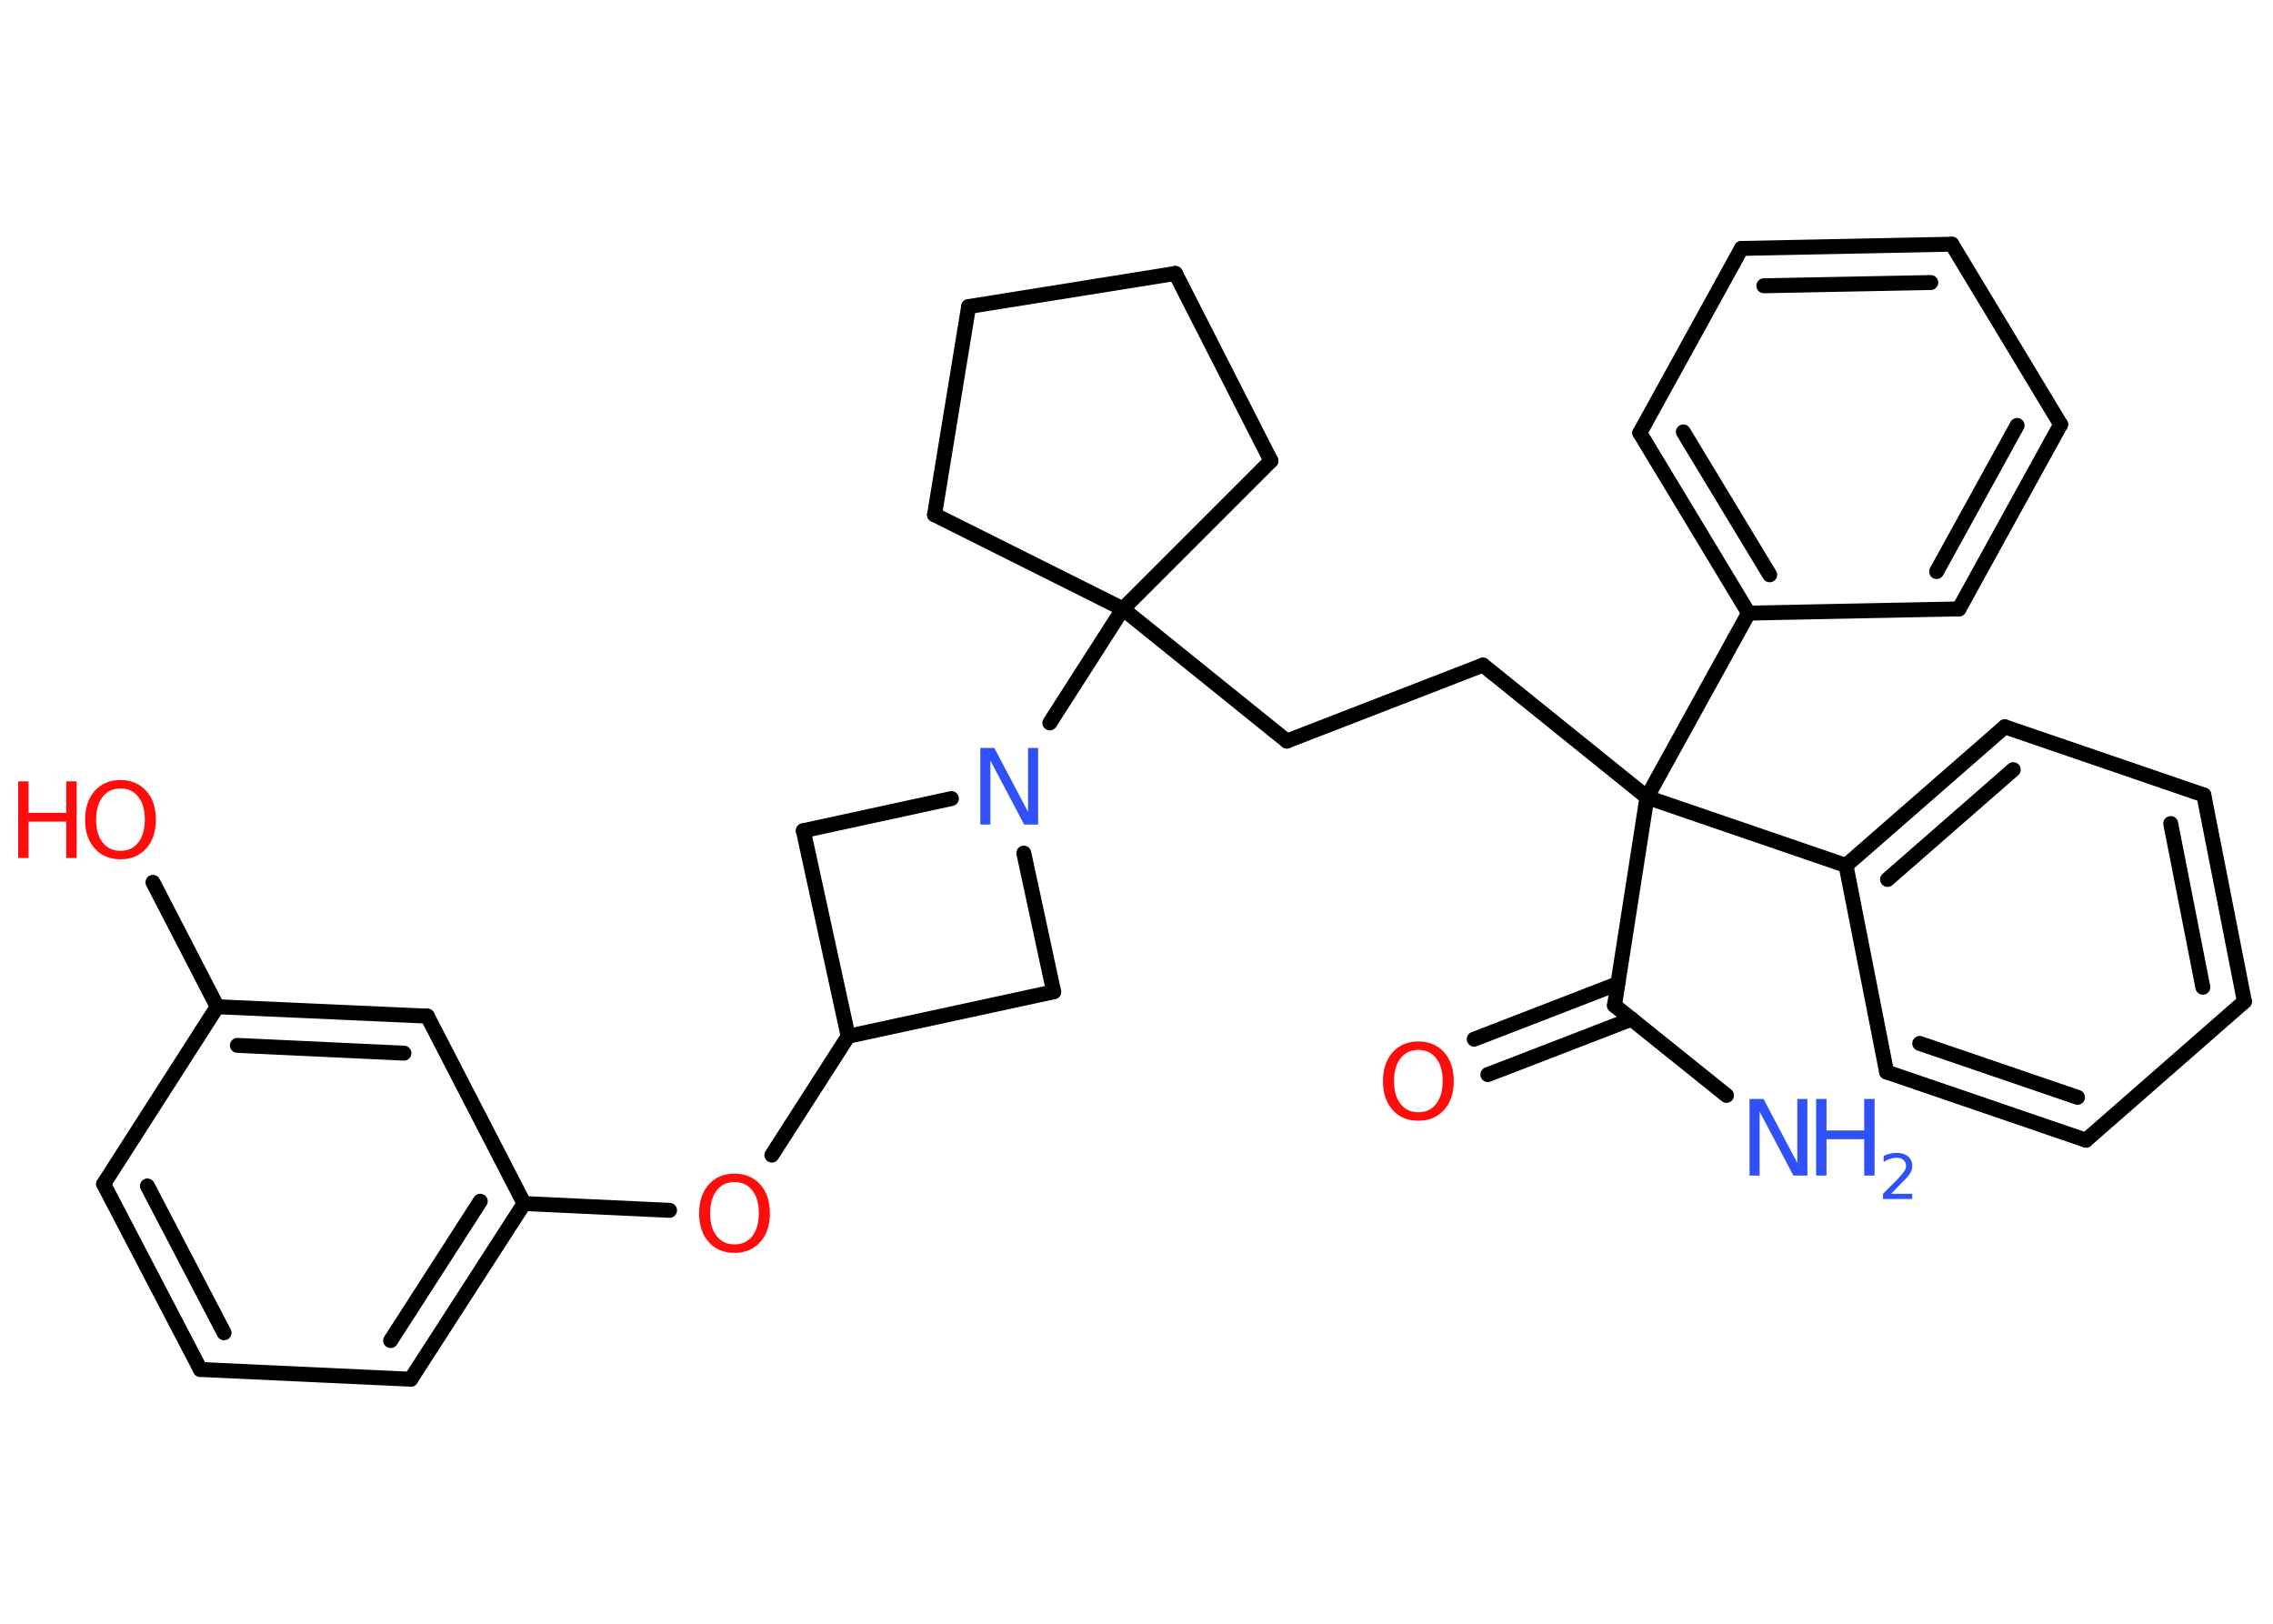 <?xml version='1.0' encoding='UTF-8'?>
<!DOCTYPE svg PUBLIC "-//W3C//DTD SVG 1.1//EN" "http://www.w3.org/Graphics/SVG/1.1/DTD/svg11.dtd">
<svg version='1.2' xmlns='http://www.w3.org/2000/svg' xmlns:xlink='http://www.w3.org/1999/xlink' width='70.0mm' height='50.0mm' viewBox='0 0 70.0 50.0'>
  <desc>Generated by the Chemistry Development Kit (http://github.com/cdk)</desc>
  <g stroke-linecap='round' stroke-linejoin='round' stroke='#000000' stroke-width='.46' fill='#FF0D0D'>
    <rect x='.0' y='.0' width='70.0' height='50.0' fill='#FFFFFF' stroke='none'/>
    <g id='mol1' class='mol'>
      <line id='mol1bnd1' class='bond' x1='53.17' y1='33.73' x2='49.72' y2='30.96'/>
      <g id='mol1bnd2' class='bond'>
        <line x1='50.25' y1='31.38' x2='45.82' y2='33.09'/>
        <line x1='49.82' y1='30.29' x2='45.4' y2='32.0'/>
      </g>
      <line id='mol1bnd3' class='bond' x1='49.72' y1='30.96' x2='50.72' y2='24.55'/>
      <line id='mol1bnd4' class='bond' x1='50.72' y1='24.55' x2='45.67' y2='20.48'/>
      <line id='mol1bnd5' class='bond' x1='45.67' y1='20.48' x2='39.63' y2='22.82'/>
      <line id='mol1bnd6' class='bond' x1='39.63' y1='22.82' x2='34.58' y2='18.75'/>
      <line id='mol1bnd7' class='bond' x1='34.58' y1='18.75' x2='32.33' y2='22.26'/>
      <line id='mol1bnd8' class='bond' x1='29.3' y1='24.59' x2='24.74' y2='25.58'/>
      <line id='mol1bnd9' class='bond' x1='24.74' y1='25.58' x2='26.12' y2='31.91'/>
      <line id='mol1bnd10' class='bond' x1='26.12' y1='31.91' x2='23.77' y2='35.57'/>
      <line id='mol1bnd11' class='bond' x1='20.62' y1='37.27' x2='16.14' y2='37.06'/>
      <g id='mol1bnd12' class='bond'>
        <line x1='12.65' y1='42.47' x2='16.14' y2='37.06'/>
        <line x1='12.03' y1='41.28' x2='14.79' y2='36.99'/>
      </g>
      <line id='mol1bnd13' class='bond' x1='12.65' y1='42.47' x2='6.17' y2='42.17'/>
      <g id='mol1bnd14' class='bond'>
        <line x1='3.19' y1='36.46' x2='6.17' y2='42.17'/>
        <line x1='4.54' y1='36.52' x2='6.9' y2='41.04'/>
      </g>
      <line id='mol1bnd15' class='bond' x1='3.19' y1='36.46' x2='6.69' y2='31.0'/>
      <line id='mol1bnd16' class='bond' x1='6.69' y1='31.0' x2='4.71' y2='27.17'/>
      <g id='mol1bnd17' class='bond'>
        <line x1='13.16' y1='31.29' x2='6.69' y2='31.0'/>
        <line x1='12.44' y1='32.43' x2='7.31' y2='32.19'/>
      </g>
      <line id='mol1bnd18' class='bond' x1='16.14' y1='37.06' x2='13.16' y2='31.29'/>
      <line id='mol1bnd19' class='bond' x1='26.12' y1='31.91' x2='32.45' y2='30.54'/>
      <line id='mol1bnd20' class='bond' x1='31.53' y1='26.27' x2='32.45' y2='30.54'/>
      <line id='mol1bnd21' class='bond' x1='34.58' y1='18.75' x2='28.78' y2='15.85'/>
      <line id='mol1bnd22' class='bond' x1='28.78' y1='15.85' x2='29.83' y2='9.44'/>
      <line id='mol1bnd23' class='bond' x1='29.83' y1='9.44' x2='36.2' y2='8.42'/>
      <line id='mol1bnd24' class='bond' x1='36.2' y1='8.42' x2='39.14' y2='14.19'/>
      <line id='mol1bnd25' class='bond' x1='34.58' y1='18.75' x2='39.14' y2='14.19'/>
      <line id='mol1bnd26' class='bond' x1='50.72' y1='24.55' x2='56.85' y2='26.65'/>
      <g id='mol1bnd27' class='bond'>
        <line x1='61.74' y1='22.38' x2='56.85' y2='26.65'/>
        <line x1='62.0' y1='23.7' x2='58.13' y2='27.08'/>
      </g>
      <line id='mol1bnd28' class='bond' x1='61.74' y1='22.38' x2='67.87' y2='24.48'/>
      <g id='mol1bnd29' class='bond'>
        <line x1='69.12' y1='30.84' x2='67.87' y2='24.48'/>
        <line x1='67.84' y1='30.4' x2='66.85' y2='25.36'/>
      </g>
      <line id='mol1bnd30' class='bond' x1='69.12' y1='30.84' x2='64.24' y2='35.11'/>
      <g id='mol1bnd31' class='bond'>
        <line x1='58.1' y1='33.01' x2='64.24' y2='35.11'/>
        <line x1='59.12' y1='32.13' x2='63.98' y2='33.79'/>
      </g>
      <line id='mol1bnd32' class='bond' x1='56.85' y1='26.65' x2='58.1' y2='33.01'/>
      <line id='mol1bnd33' class='bond' x1='50.72' y1='24.55' x2='53.85' y2='18.88'/>
      <g id='mol1bnd34' class='bond'>
        <line x1='50.5' y1='13.33' x2='53.85' y2='18.88'/>
        <line x1='51.84' y1='13.3' x2='54.5' y2='17.7'/>
      </g>
      <line id='mol1bnd35' class='bond' x1='50.5' y1='13.33' x2='53.63' y2='7.65'/>
      <g id='mol1bnd36' class='bond'>
        <line x1='60.11' y1='7.52' x2='53.63' y2='7.65'/>
        <line x1='59.46' y1='8.7' x2='54.32' y2='8.8'/>
      </g>
      <line id='mol1bnd37' class='bond' x1='60.11' y1='7.52' x2='63.46' y2='13.07'/>
      <g id='mol1bnd38' class='bond'>
        <line x1='60.33' y1='18.75' x2='63.46' y2='13.07'/>
        <line x1='59.64' y1='17.6' x2='62.12' y2='13.1'/>
      </g>
      <line id='mol1bnd39' class='bond' x1='53.85' y1='18.88' x2='60.33' y2='18.75'/>
      <g id='mol1atm1' class='atom'>
        <path d='M53.88 33.84h.43l1.04 1.97v-1.97h.31v2.36h-.43l-1.04 -1.97v1.97h-.31v-2.36z' stroke='none' fill='#3050F8'/>
        <path d='M55.93 33.84h.32v.97h1.16v-.97h.32v2.36h-.32v-1.12h-1.16v1.12h-.32v-2.36z' stroke='none' fill='#3050F8'/>
        <path d='M58.22 36.76h.67v.16h-.9v-.16q.11 -.11 .3 -.3q.19 -.19 .24 -.25q.09 -.1 .13 -.17q.04 -.07 .04 -.14q.0 -.11 -.08 -.18q-.08 -.07 -.21 -.07q-.09 .0 -.19 .03q-.1 .03 -.21 .1v-.19q.12 -.05 .22 -.07q.1 -.02 .18 -.02q.22 .0 .35 .11q.13 .11 .13 .29q.0 .09 -.03 .16q-.03 .08 -.12 .18q-.02 .03 -.15 .16q-.13 .13 -.36 .37z' stroke='none' fill='#3050F8'/>
      </g>
      <path id='mol1atm3' class='atom' d='M43.68 32.33q-.35 .0 -.55 .26q-.2 .26 -.2 .7q.0 .45 .2 .7q.2 .26 .55 .26q.35 .0 .55 -.26q.2 -.26 .2 -.7q.0 -.45 -.2 -.7q-.2 -.26 -.55 -.26zM43.68 32.07q.49 .0 .79 .33q.3 .33 .3 .89q.0 .56 -.3 .89q-.3 .33 -.79 .33q-.5 .0 -.79 -.33q-.3 -.33 -.3 -.89q.0 -.55 .3 -.89q.3 -.33 .79 -.33z' stroke='none'/>
      <path id='mol1atm8' class='atom' d='M30.19 23.03h.43l1.04 1.97v-1.97h.31v2.36h-.43l-1.04 -1.97v1.97h-.31v-2.36z' stroke='none' fill='#3050F8'/>
      <path id='mol1atm11' class='atom' d='M22.62 36.4q-.35 .0 -.55 .26q-.2 .26 -.2 .7q.0 .45 .2 .7q.2 .26 .55 .26q.35 .0 .55 -.26q.2 -.26 .2 -.7q.0 -.45 -.2 -.7q-.2 -.26 -.55 -.26zM22.62 36.14q.49 .0 .79 .33q.3 .33 .3 .89q.0 .56 -.3 .89q-.3 .33 -.79 .33q-.5 .0 -.79 -.33q-.3 -.33 -.3 -.89q.0 -.55 .3 -.89q.3 -.33 .79 -.33z' stroke='none'/>
      <g id='mol1atm17' class='atom'>
        <path d='M3.71 24.28q-.35 .0 -.55 .26q-.2 .26 -.2 .7q.0 .45 .2 .7q.2 .26 .55 .26q.35 .0 .55 -.26q.2 -.26 .2 -.7q.0 -.45 -.2 -.7q-.2 -.26 -.55 -.26zM3.71 24.02q.49 .0 .79 .33q.3 .33 .3 .89q.0 .56 -.3 .89q-.3 .33 -.79 .33q-.5 .0 -.79 -.33q-.3 -.33 -.3 -.89q.0 -.55 .3 -.89q.3 -.33 .79 -.33z' stroke='none'/>
        <path d='M.56 24.06h.32v.97h1.16v-.97h.32v2.36h-.32v-1.12h-1.16v1.12h-.32v-2.36z' stroke='none'/>
      </g>
    </g>
  </g>
</svg>
